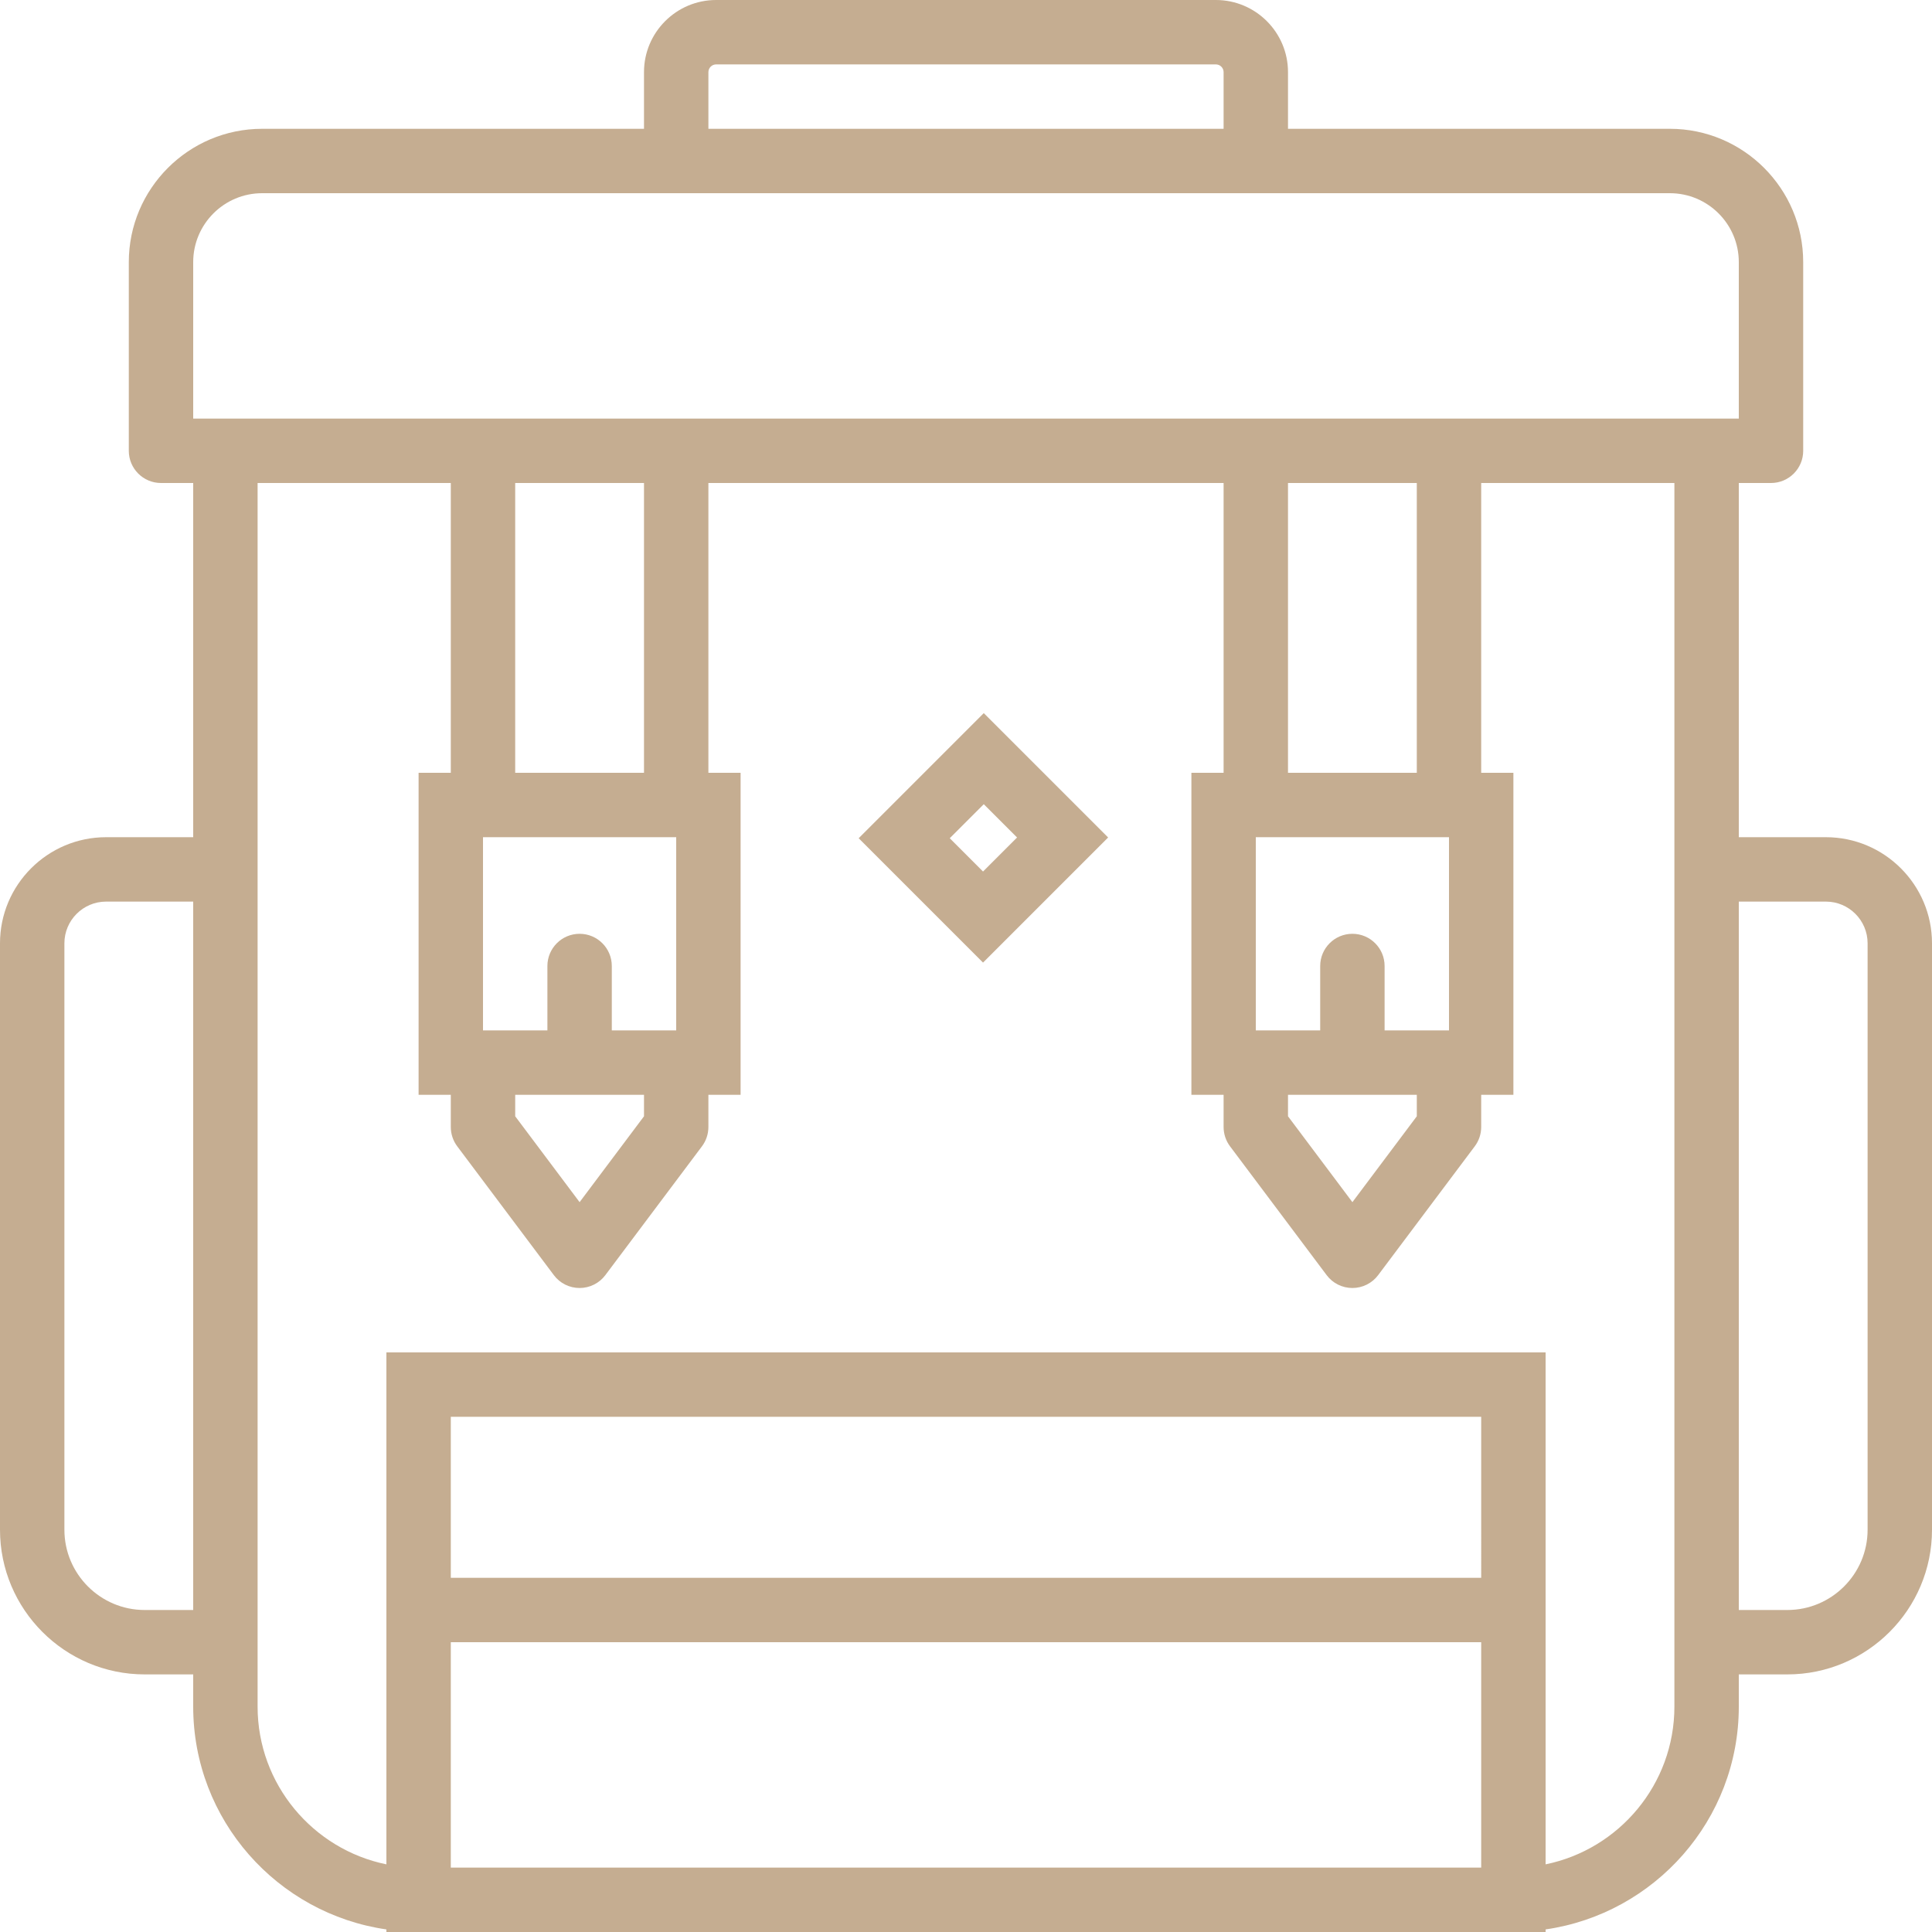 <?xml version="1.0"?>
<svg xmlns="http://www.w3.org/2000/svg" xmlns:xlink="http://www.w3.org/1999/xlink" version="1.1" id="Capa_1" x="0px" y="0px" viewBox="0 0 60 60" style="enable-background:new 0 0 60 60;" xml:space="preserve" width="512px" height="512px" class=""><g><g>
	<path d="M26.667,26.032l3.862,3.862l3.885-3.885l-3.862-3.862L26.667,26.032z M30.529,27.066l-1.034-1.034l1.057-1.057l1.034,1.034   L30.529,27.066z" data-original="#000000" class="active-path" data-old_color="#c5ad91" fill="#c5ad91"/>
	<path d="M56.705,26H54V15h1c0.553,0,1-0.448,1-1V8.141C56,5.858,54.143,4,51.859,4H40V2.24C40,1.005,38.995,0,37.76,0H22.24   C21.005,0,20,1.005,20,2.24V4H8.141C5.858,4,4,5.858,4,8.141V14c0,0.552,0.448,1,1,1h1v11H3.295C1.478,26,0,27.478,0,29.295v18.212   C0,49.984,2.016,52,4.493,52H6v1c0,3.519,2.613,6.432,6,6.92V60h1h34h1v-0.08c3.386-0.488,6-3.401,6-6.92v-1h1.508   C57.984,52,60,49.984,60,47.507V29.295C60,27.478,58.521,26,56.705,26z M22,2.24C22,2.108,22.108,2,22.24,2h15.52   C37.892,2,38,2.108,38,2.24V4H22V2.24z M6,8.141C6,6.96,6.96,6,8.141,6H20h20h11.859C53.04,6,54,6.96,54,8.141V13h-9h-6H21h-6H6   V8.141z M45,32h-2v-2c0-0.552-0.448-1-1-1s-1,0.448-1,1v2h-2v-6h6V32z M40,34h4v0.667l-2,2.667l-2-2.667V34z M44,24h-4v-9h4V24z    M21,32h-2v-2c0-0.552-0.448-1-1-1s-1,0.448-1,1v2h-2v-6h6V32z M16,34h4v0.667l-2,2.667l-2-2.667V34z M20,24h-4v-9h4V24z M4.493,50   C3.118,50,2,48.882,2,47.507V29.295C2,28.581,2.581,28,3.295,28H6v22H4.493z M14,58v-7h32v7H14z M46,49H14v-5h32V49z M52,53   c0,2.414-1.721,4.434-4,4.899V51v-9H12v9v6.899C9.721,57.434,8,55.414,8,53v-1V26V15h6v9h-1v10h1v1c0,0.216,0.07,0.427,0.2,0.6l3,4   c0.188,0.252,0.485,0.4,0.8,0.4s0.611-0.148,0.8-0.4l3-4c0.13-0.173,0.2-0.384,0.2-0.6v-1h1V24h-1v-9h16v9h-1v10h1v1   c0,0.216,0.07,0.427,0.2,0.6l3,4c0.188,0.252,0.485,0.4,0.8,0.4s0.611-0.148,0.8-0.4l3-4c0.13-0.173,0.2-0.384,0.2-0.6v-1h1V24h-1   v-9h6v11v26V53z M58,47.507C58,48.882,56.882,50,55.508,50H54V28h2.705C57.419,28,58,28.581,58,29.295V47.507z" data-original="#000000" class="active-path" data-old_color="#c5ad91" fill="#c5ad91"/>
</g></g> </svg>
